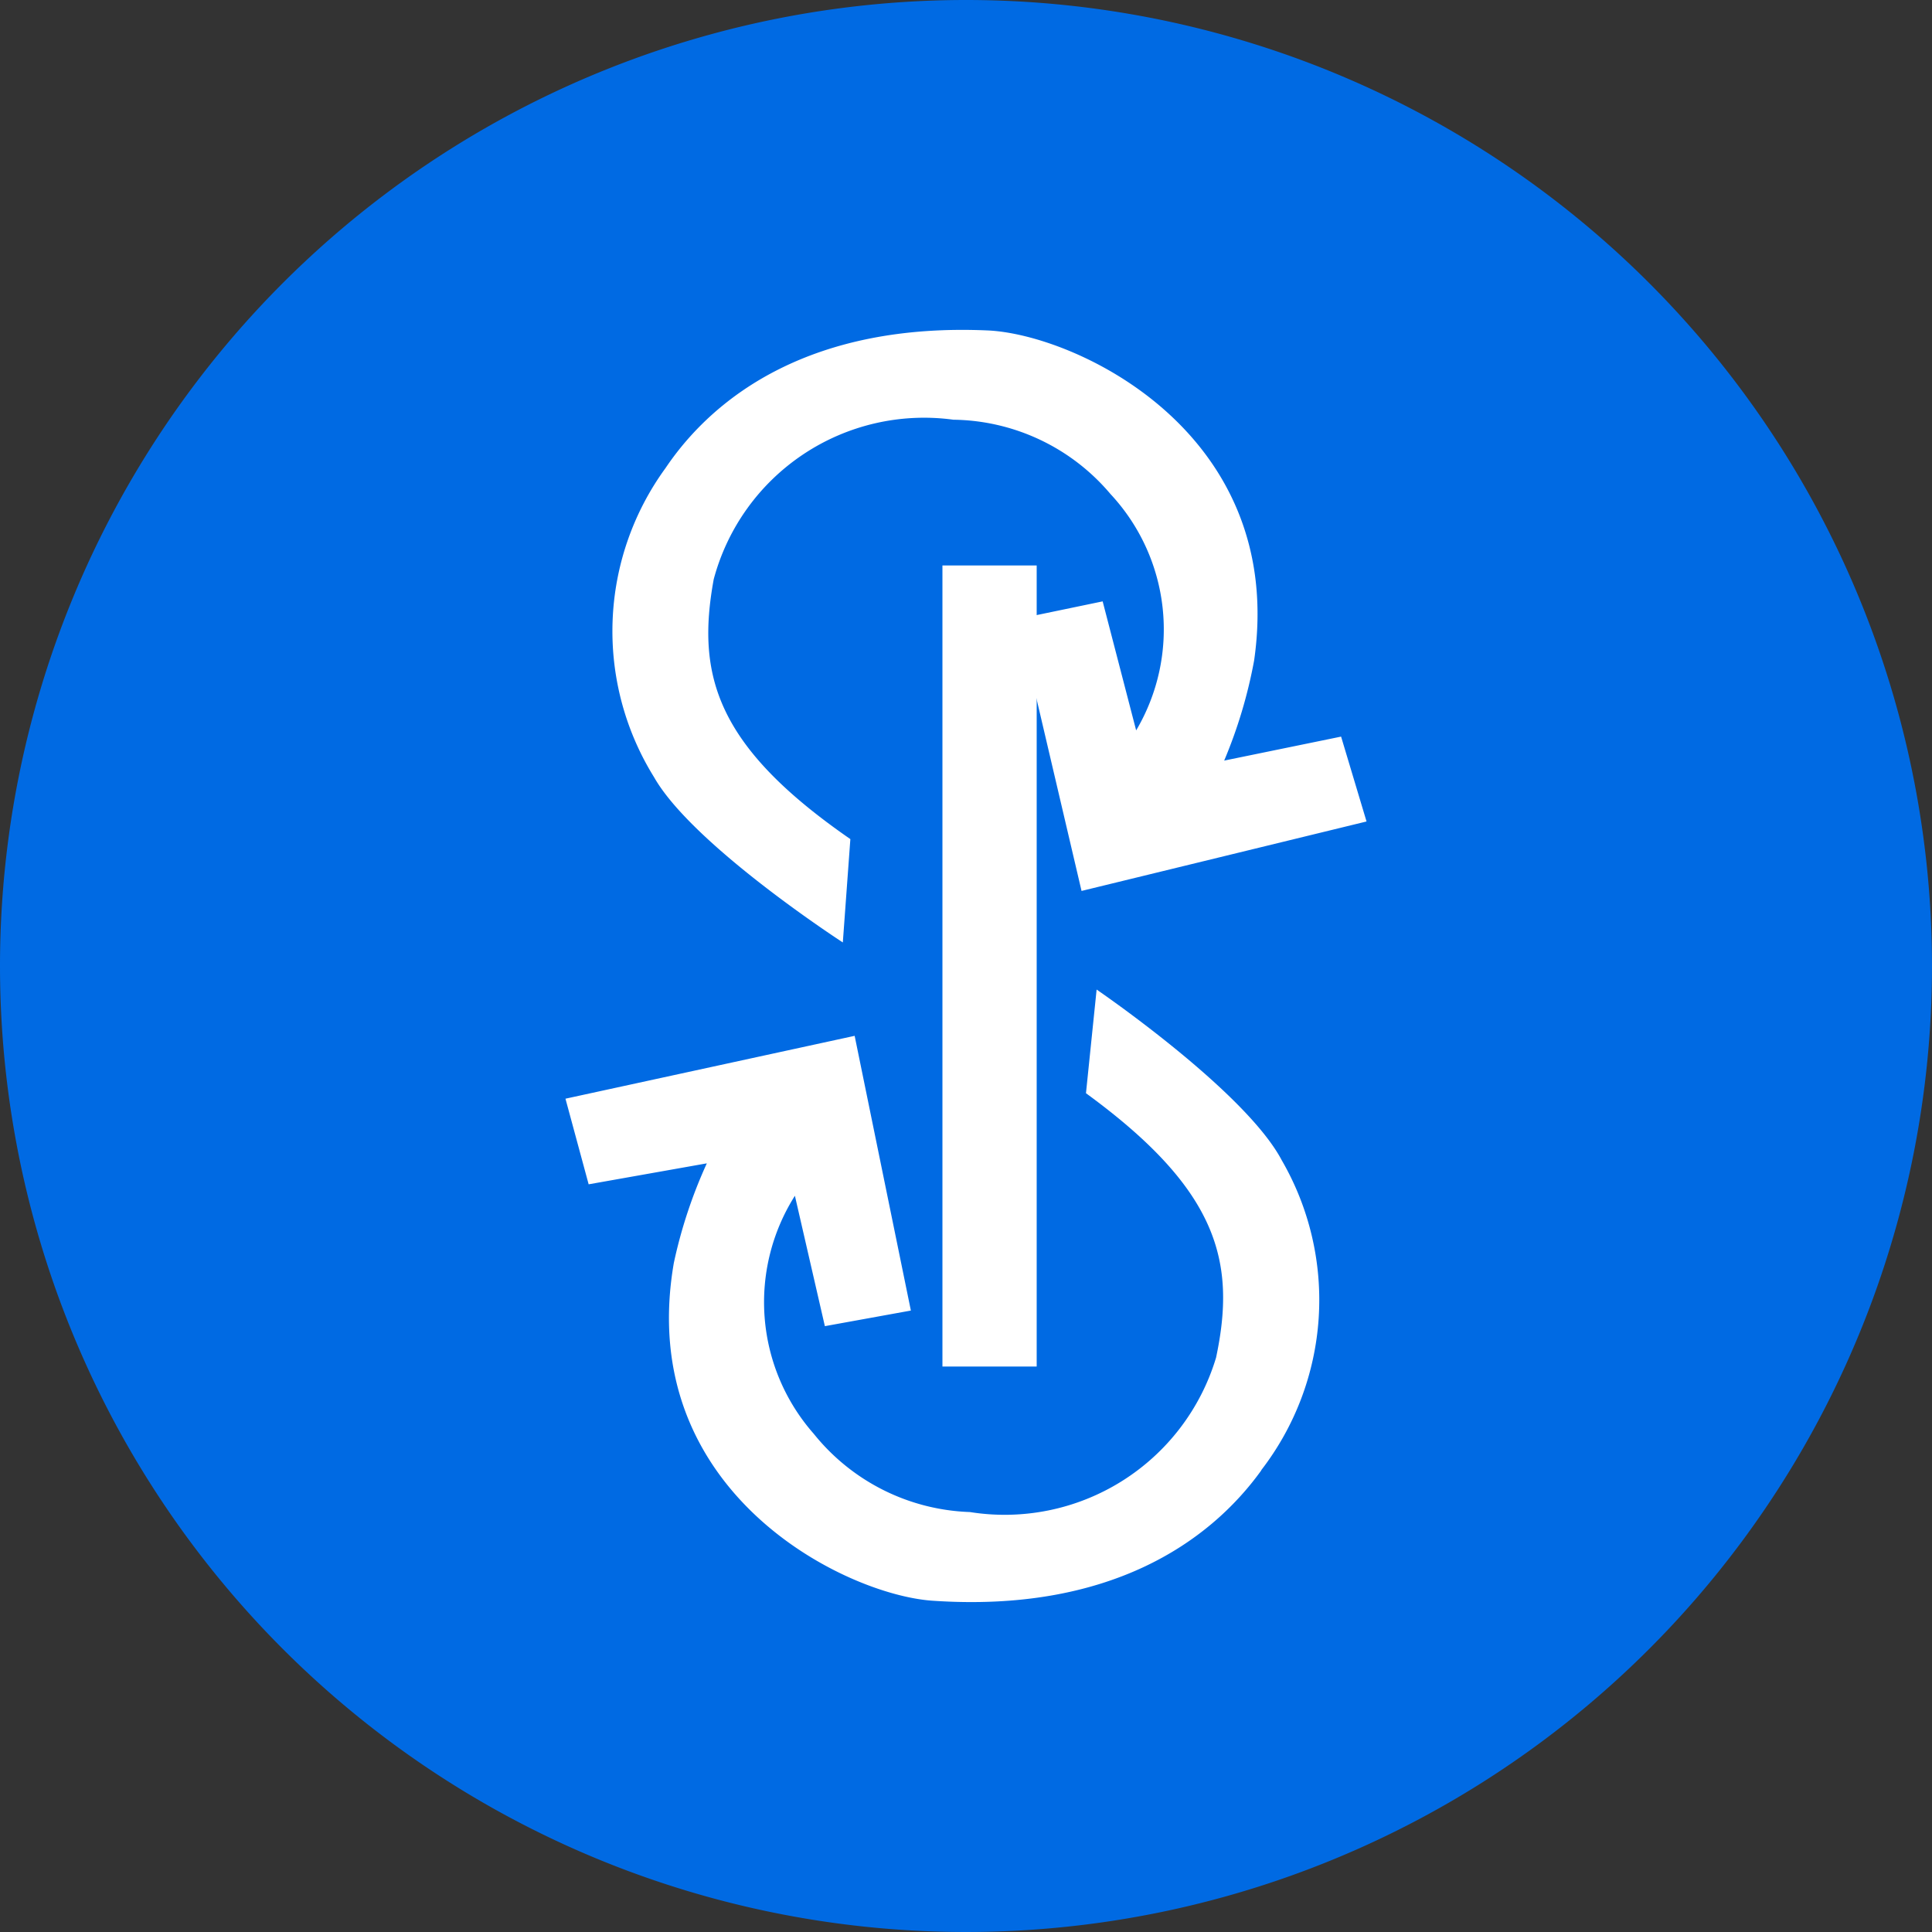 <svg id="yearn-finance-yfi-logo" xmlns="http://www.w3.org/2000/svg" width="41" height="41" viewBox="0 0 41 41">
  <rect x="0" y="0" width="41" height="41" fill="#333333" stroke="none"/>
  <path id="SVGID" d="M20.5,0A20.5,20.5,0,1,1,0,20.5,20.5,20.5,0,0,1,20.5,0Z" fill="#006ae3"/>
  <path id="SVGID-2" d="M0,17V0H2V17Z" transform="translate(20 12)" fill="#fff"/>
  <path id="SVGID-3" d="M16,10.433,9.952,11.907,8.6,6.136l1.8-.374L11.111,8.5a4.211,4.211,0,0,0-.545-5.016A4.432,4.432,0,0,0,7.233,1.907,4.621,4.621,0,0,0,2.146,5.294c-.372,2.035.048,3.541,2.9,5.513L4.886,13S1.7,10.937.879,9.491a5.875,5.875,0,0,1,.242-6.554C2.18,1.363,4.268-.147,7.947.012c1.85.072,6.367,2.15,5.667,7.007a10.246,10.246,0,0,1-.635,2.122l2.481-.509Z" transform="translate(13 7)" fill="#fff"/>
  <path id="SVGID-4" d="M14.769,10.2c-1.115,1.553-3.262,3.019-6.96,2.771C5.945,12.857,1.459,10.657,2.3,5.8a10.256,10.256,0,0,1,.7-2.112L.492,4.133,0,2.316,6.137.982,7.33,6.812l-1.825.331L4.869,4.376a4.224,4.224,0,0,0,.4,5.051,4.441,4.441,0,0,0,3.314,1.661A4.684,4.684,0,0,0,13.807,7.81c.431-2.032.052-3.558-2.761-5.61L11.272,0S14.421,2.148,15.2,3.621a5.915,5.915,0,0,1-.436,6.58Z" transform="translate(12 21)" fill="#fff"/>
</svg>
